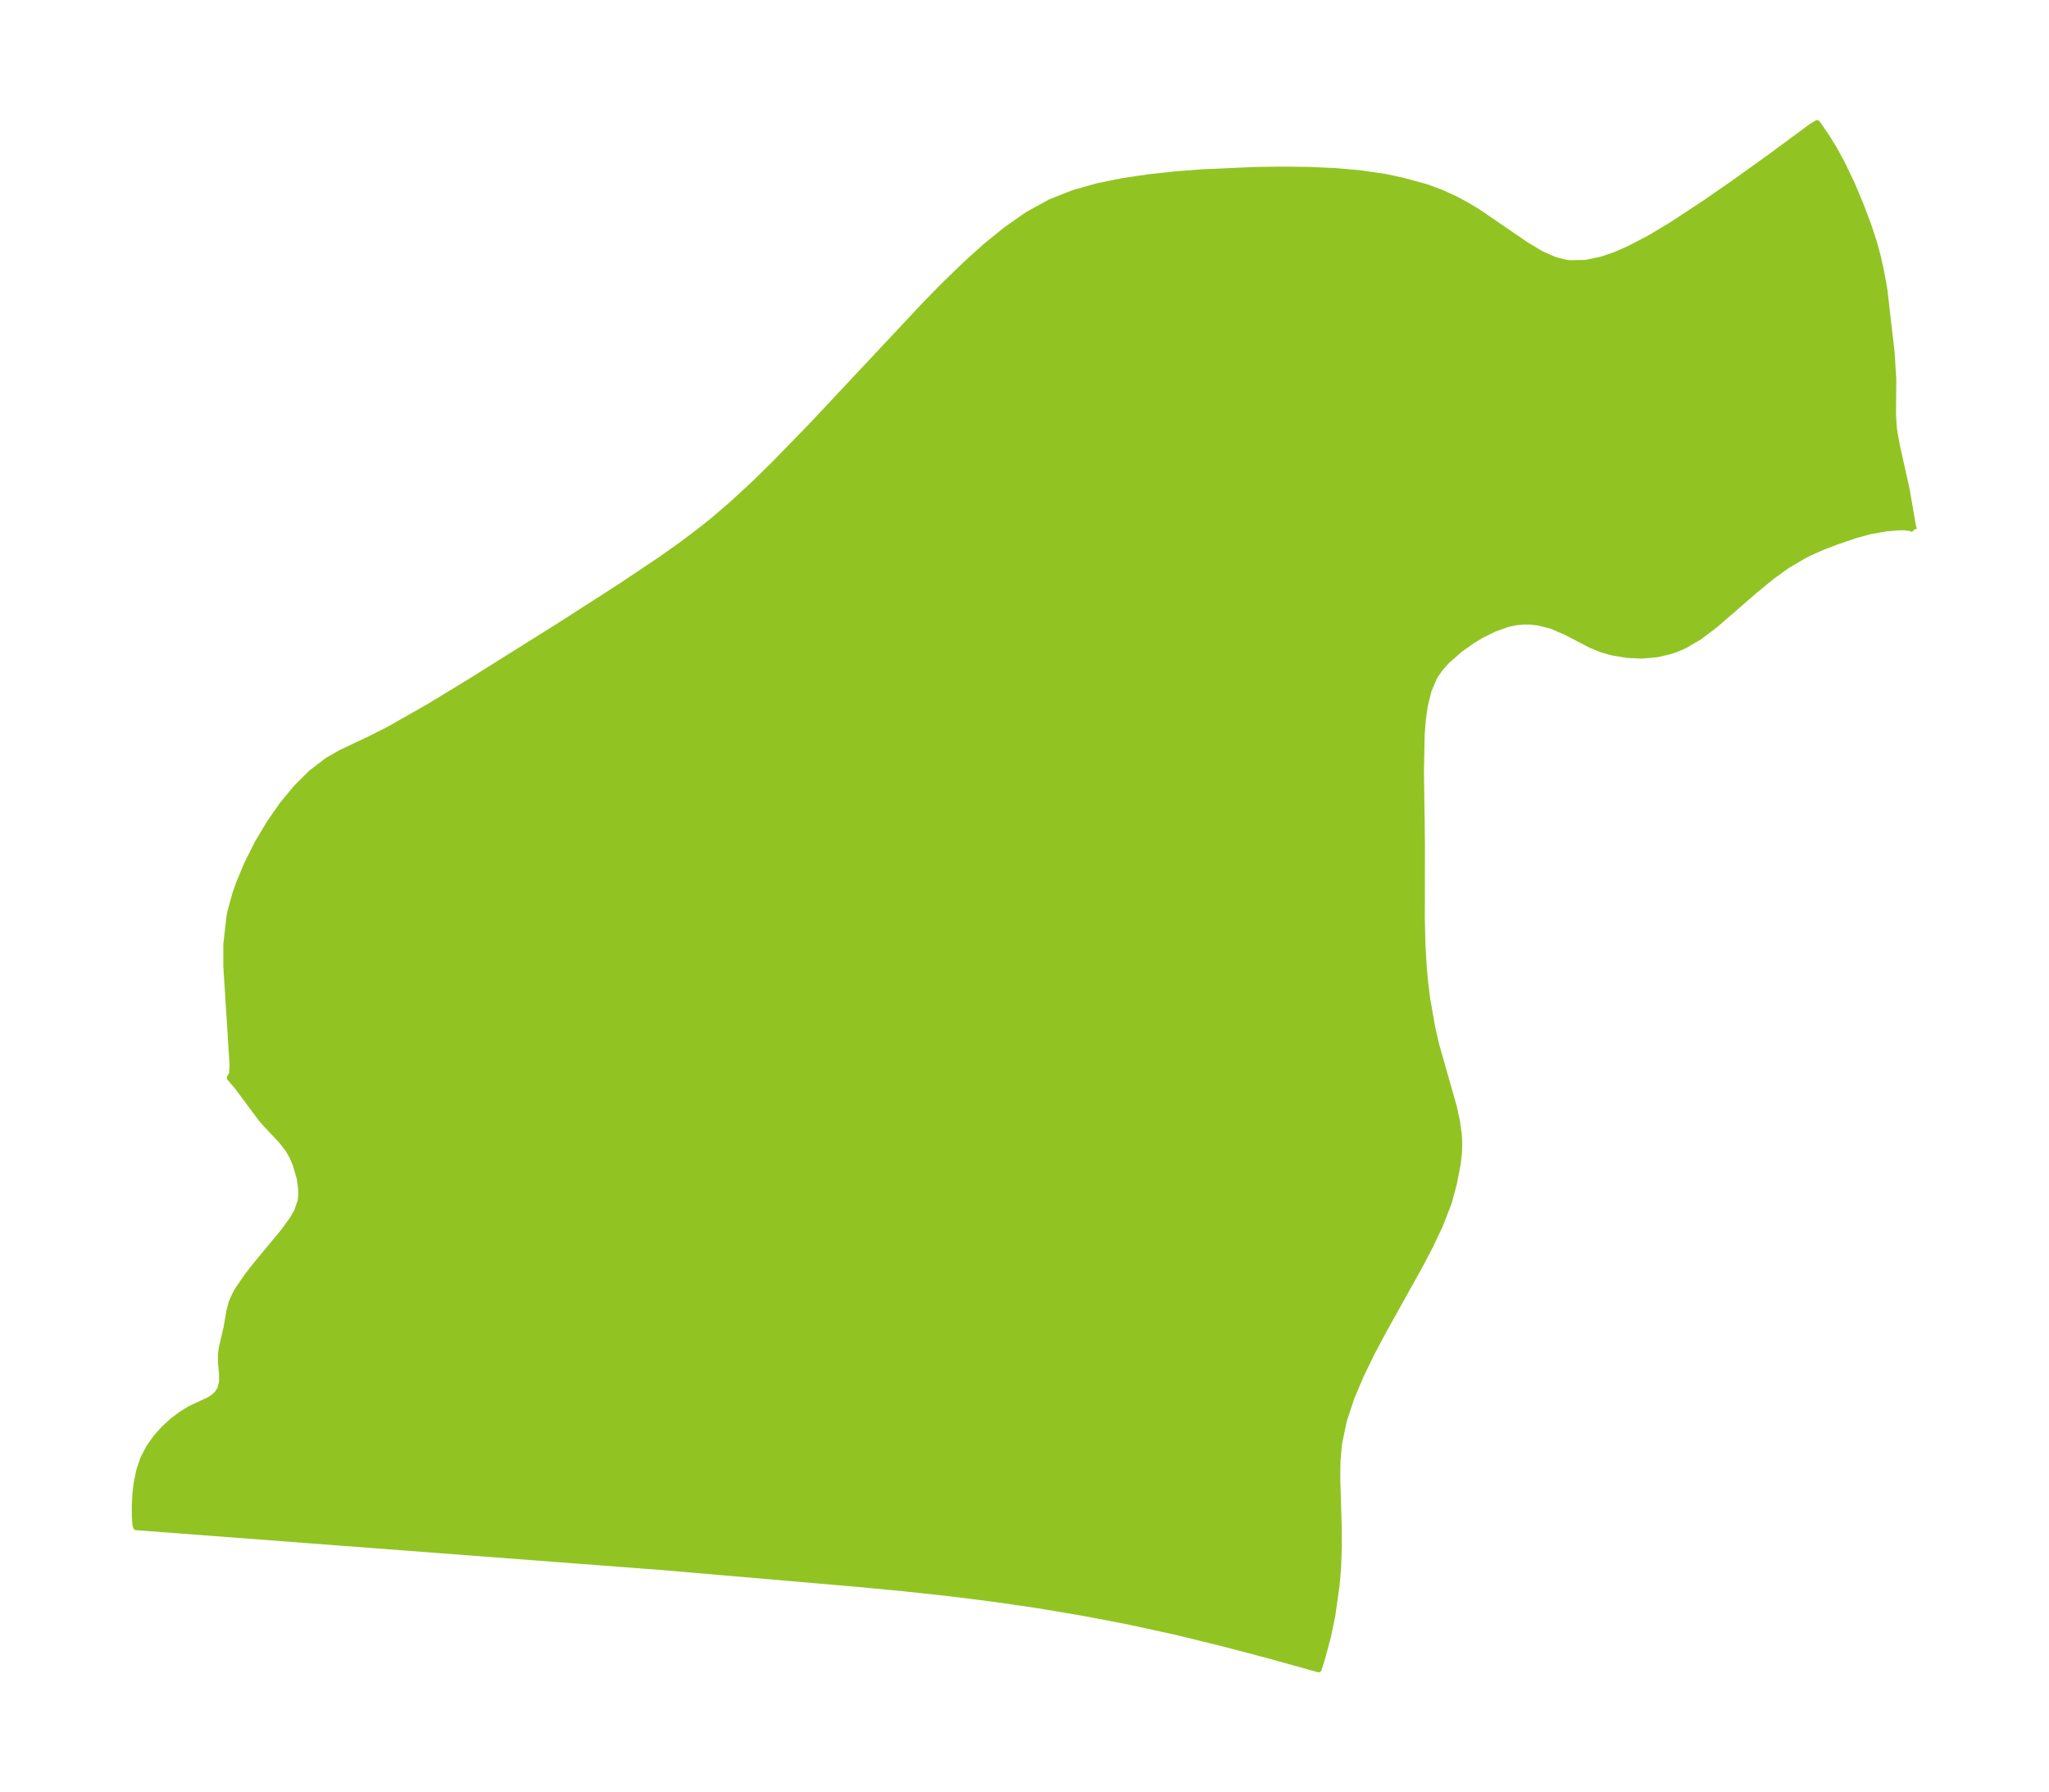 <?xml version="1.0" encoding="UTF-8"?>
<!DOCTYPE svg  PUBLIC '-//W3C//DTD SVG 1.1//EN'  'http://www.w3.org/Graphics/SVG/1.1/DTD/svg11.dtd'>
<svg width="320.73pt" height="280.51pt" version="1.1" viewBox="0 0 320.73 280.51" xmlns="http://www.w3.org/2000/svg" xmlns:xlink="http://www.w3.org/1999/xlink">
 <defs>
  <style type="text/css">*{stroke-linejoin: round; stroke-linecap: butt}</style>
 </defs>
 <g id="figure_1">
  <g id="patch_1">
   <path d="m0 280.51h320.73v-280.51h-320.73v280.51z" fill="none"/>
  </g>
  <g id="axes_1">
   <g id="PatchCollection_1">
    <defs>
     <path id="m2ac2d9b3f5" d="m299.61-197.6-0.222-0.201-0.287-0.091-1.018-0.121-0.915-0.001-1.959 0.167-2.512 0.45-2.245 0.61-3.03 1.027-2.171 0.834-2.53 1.13-2.996 1.755-2.418 1.752-2.548 2.085-6.281 5.444-2.538 1.919-2.292 1.338-1.29 0.552-0.956 0.326-2.006 0.471-2.443 0.216-2.232-0.11-2.295-0.375-1.667-0.467-1.762-0.727-3.907-2.03-2.274-0.969-2.059-0.509-1.314-0.144-0.865-0.009-1.293 0.122-1.231 0.262-2.154 0.755-2.007 0.992-1.442 0.865-1.937 1.37-2.049 1.799-1.121 1.258-0.826 1.221-0.919 2.117-0.599 2.42-0.309 2.173-0.184 2.304-0.117 5.722 0.159 11.495-0.022 11.526 0.1 4.353 0.199 3.351 0.235 2.516 0.313 2.488 0.796 4.534 0.622 2.693 2.754 9.684 0.499 2.336 0.25 1.781 0.084 1.282-0.029 1.601-0.201 1.882-0.598 3.067-0.817 3.022-1.359 3.498-1.516 3.202-1.708 3.258-5.611 10.062-1.831 3.443-1.703 3.489-1.494 3.537-1.188 3.589-0.763 3.646-0.234 2.655-0.036 2.693 0.233 7.848 0.015 2.776-0.119 3.51-0.235 2.663-0.679 4.79-0.663 3.17-0.796 3.011-0.652 2.147-7.88-2.191-7.018-1.847-7.412-1.814-7.374-1.612-7.21-1.378-7.071-1.188-6.884-1.001-6.792-0.856-7.312-0.789-7.259-0.693-30.578-2.63-82.284-6.241-0.104-0.47-0.079-1.181-0.014-1.604 0.09-1.828 0.228-1.913 0.402-1.9 0.618-1.811 0.893-1.717 1.102-1.553 1.246-1.389 1.334-1.22 1.376-1.039 1.377-0.838 2.903-1.359 0.676-0.414 0.675-0.62 0.468-0.74 0.269-1.09 0.011-1.183-0.175-1.903-0.01-1.251 0.142-1.018 0.753-3.216 0.445-2.601 0.361-1.312 0.527-1.189 0.444-0.785 1.47-2.135 1.345-1.725 4.327-5.222 1.421-1.954 0.718-1.276 0.539-1.622 0.097-0.885-0.012-0.904-0.244-1.701-0.629-2.168-0.523-1.24-0.667-1.172-1.088-1.377-2.556-2.72-0.676-0.802-3.661-4.923-1.142-1.328 0.337-0.523 0.101-1.396-0.981-15.49-0.003-3.435 0.496-4.415 0.191-0.902 0.698-2.528 0.54-1.57 1.318-3.181 1.647-3.268 1.852-3.111 2.027-2.909 2.191-2.655 2.357-2.337 2.542-1.939 2.093-1.195 4.45-2.096 3.069-1.553 6.314-3.591 6.566-3.996 13.559-8.493 9.638-6.186 6.437-4.308 3.291-2.331 3.151-2.378 1.73-1.39 3.067-2.631 3.192-2.942 3.117-3.035 6.087-6.251 17.913-19.112 3.032-3.079 3.078-2.982 3.146-2.841 3.243-2.639 3.377-2.356 3.56-1.965 3.651-1.443 3.824-1.072 3.951-0.796 4.042-0.592 4.105-0.44 4.146-0.323 8.341-0.37 4.162-0.055 4.133 0.047 4.082 0.175 4.005 0.343 3.895 0.569 2.825 0.6 3.768 1.038 2.223 0.828 2.155 0.983 1.641 0.87 1.903 1.138 7.594 5.192 2.377 1.419 2.063 0.909 1.698 0.444 0.729 0.099 2.508-0.053 2.611-0.565 1.948-0.672 1.994-0.858 3.255-1.681 3.588-2.141 5.39-3.548 4.595-3.185 5.406-3.875 6.539-4.822 0.858-0.531 1.559 2.272 1.053 1.724 1.131 2.046 1.644 3.407 1.366 3.245 1.146 3.021 0.913 2.728 0.612 2.223 0.505 2.222 0.567 3.091 1.139 9.84 0.262 4.198-0.043 5.562 0.143 2.23 0.395 2.325 1.618 7.281 1.009 5.825 0.168 0.383" stroke="#91c423"/>
    </defs>
    <g clip-path="url(#p1c5323db0f)">
     <use y="280.512" fill="#91c423" stroke="#91c423" xlink:href="#m2ac2d9b3f5"/>
    </g>
   </g>
  </g>
 </g>
 <defs>
  <clipPath id="p1c5323db0f">
   <rect x="7.2" y="7.2" width="306.33" height="266.11"/>
  </clipPath>
 </defs>
</svg>
